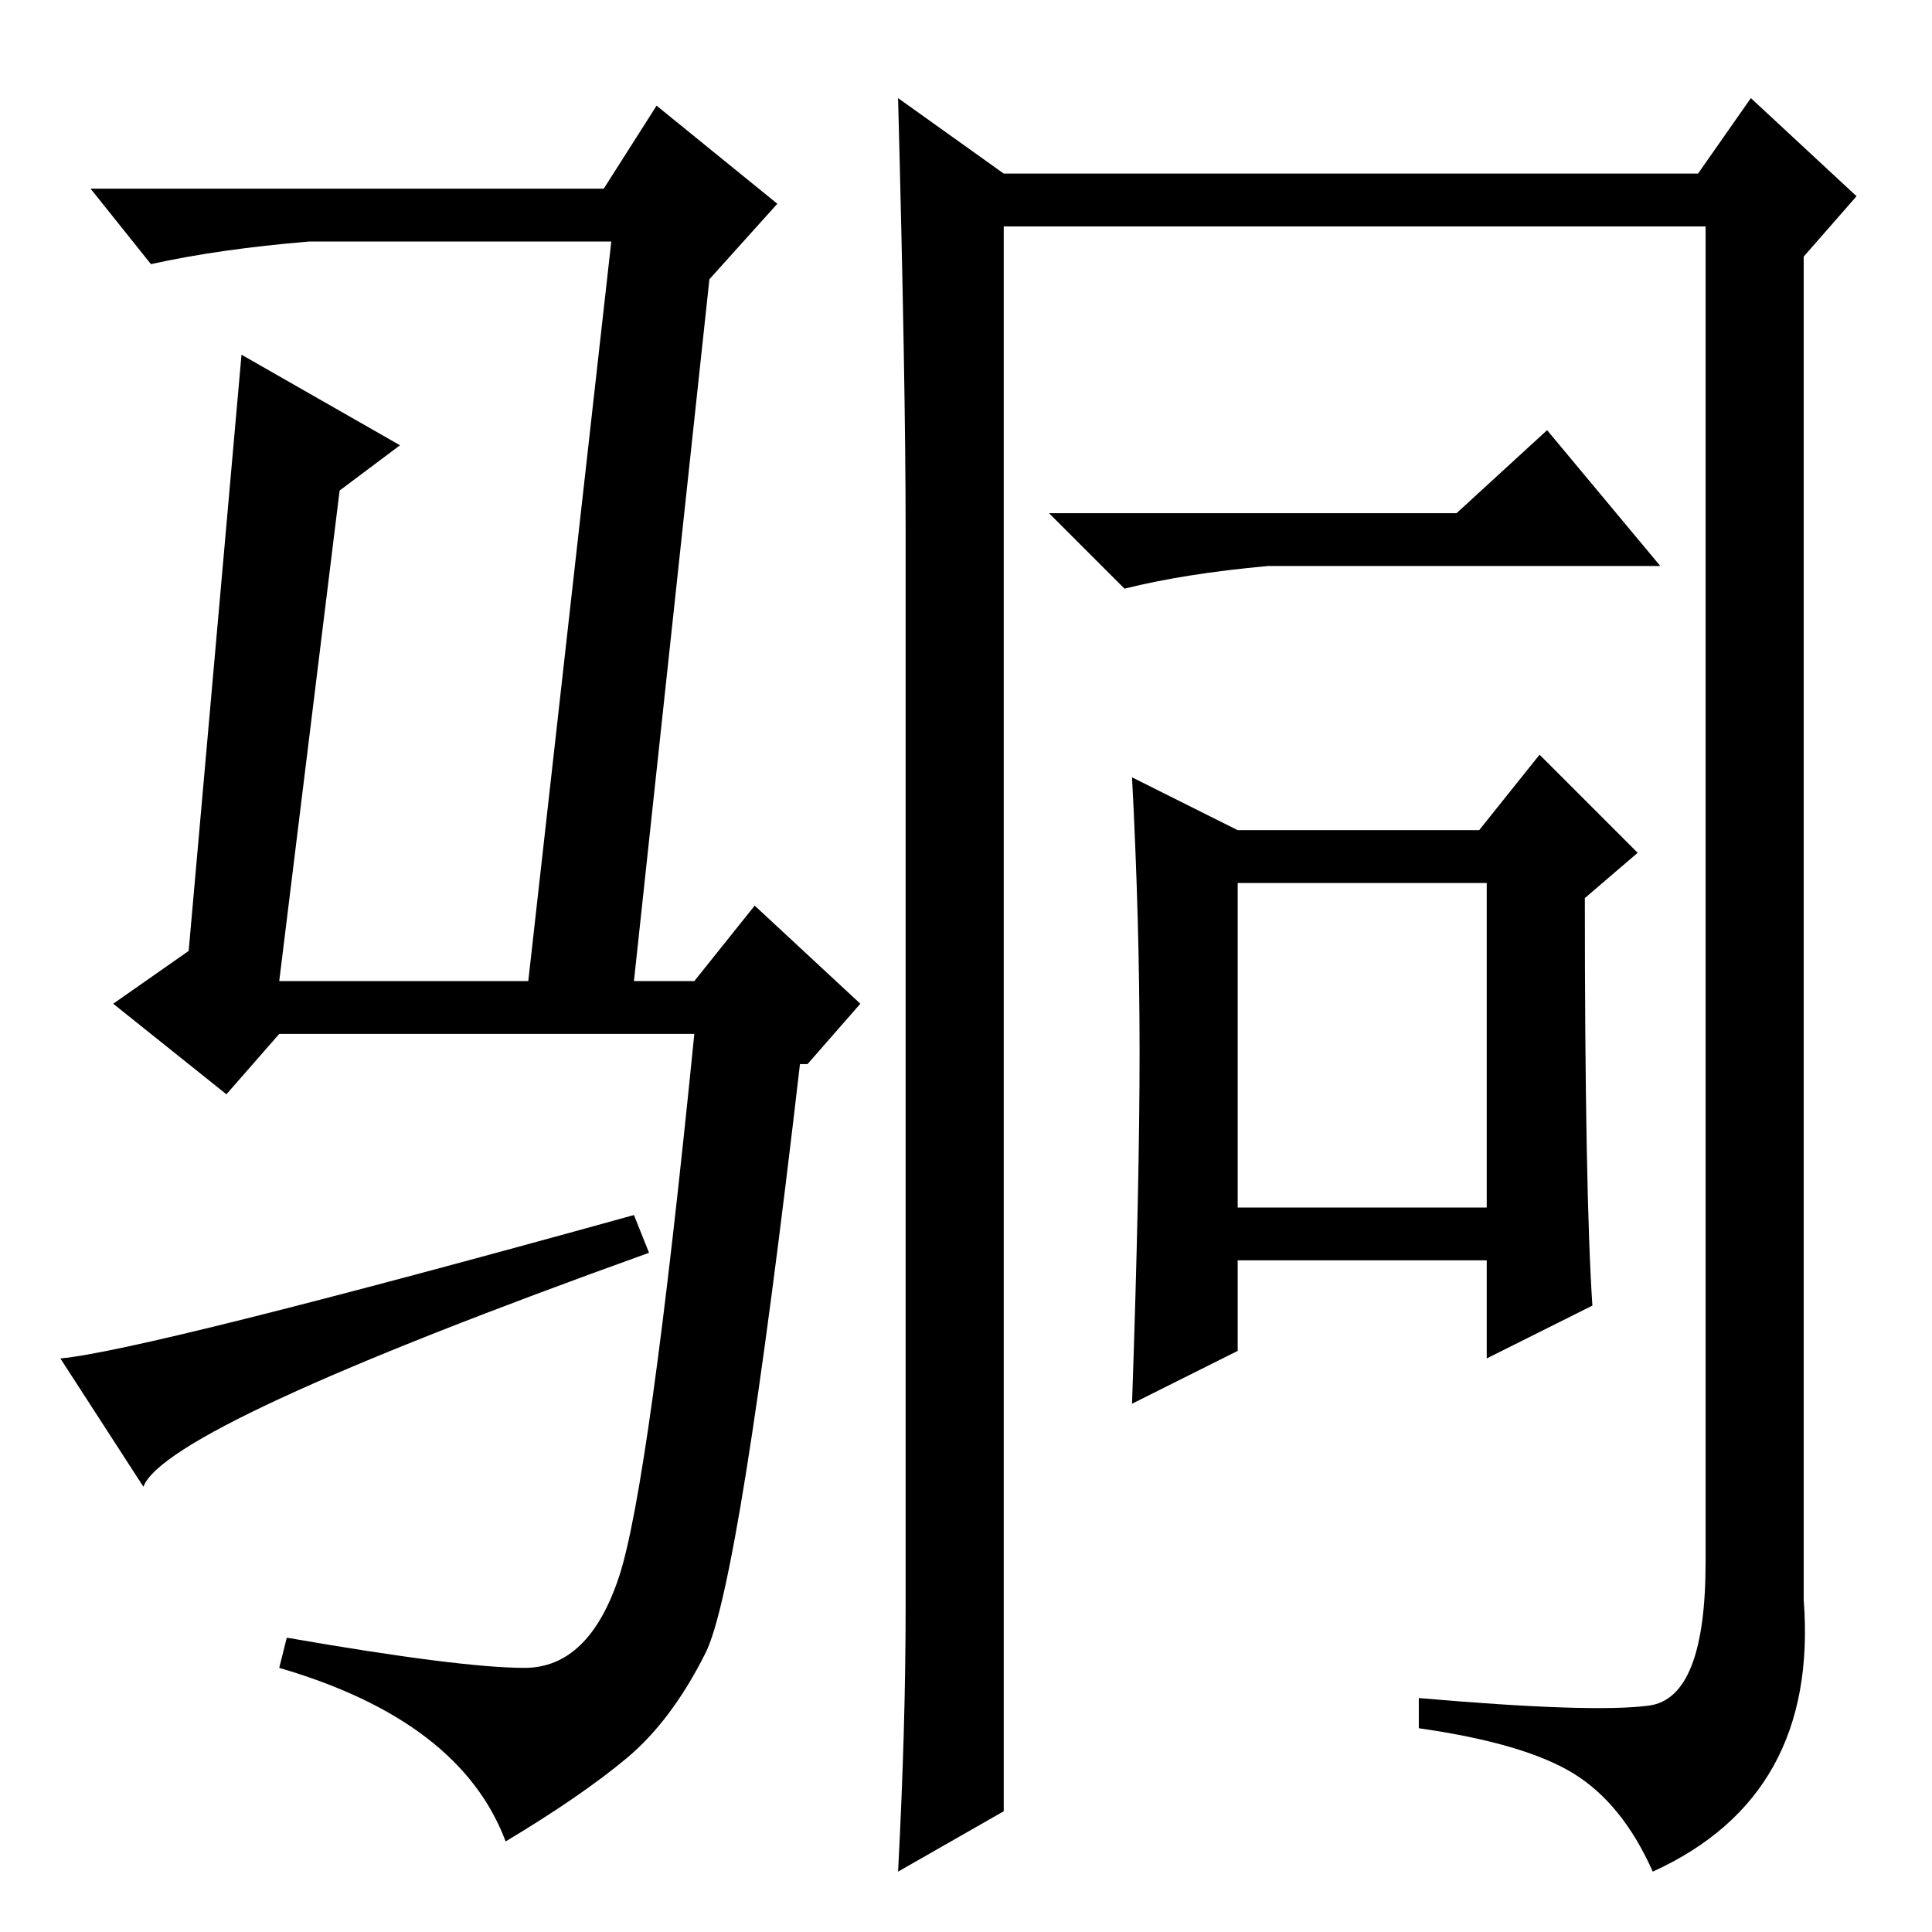 <?xml version="1.0" standalone="no"?>
<!DOCTYPE svg PUBLIC "-//W3C//DTD SVG 1.1//EN" "http://www.w3.org/Graphics/SVG/1.1/DTD/svg11.dtd" >
<svg xmlns="http://www.w3.org/2000/svg" xmlns:xlink="http://www.w3.org/1999/xlink" version="1.1" viewBox="0 -36 256 256">
  <g transform="matrix(1 0 0 -1 0 220)">
   <path fill="currentColor"
d="M8 76q11 1 76 19l2 -5q-64 -23 -67 -31l-11 17v0zM106 115q-8 -69 -12.5 -78t-10.5 -14t-16 -11q-6 16 -30 23l1 4q23 -4 31.5 -4t12.5 12t10 72h-55l-7 -8l-15 12l10 7l7 79l21 -12l-8 -6l-8 -65h33l11 98h-40q-12 -1 -21 -3l-8 10h68l7 11l16 -13l-9 -10l-10 -93h8
l8 10l14 -13l-7 -8h-1zM164 96h33v43h-33v-43zM119 243l14 -10h92l7 10l14 -13l-7 -8v-178q2 -26 -20 -36q-4 9 -10.5 13t-20.5 6v4q23 -2 30.5 -1t7.5 19v177h-93v-210l-14 -8q1 19 1 35v143q0 19 -1 57zM193 188l12 11l15 -18h-52q-11 -1 -19 -3l-10 10h54zM151 116.5
q0 17.5 -1 36.5l14 -7h32l8 10l13 -13l-7 -6q0 -39 1 -54l-14 -7v13h-33v-12l-14 -7q1 29 1 46.5z" />
  </g>

</svg>

